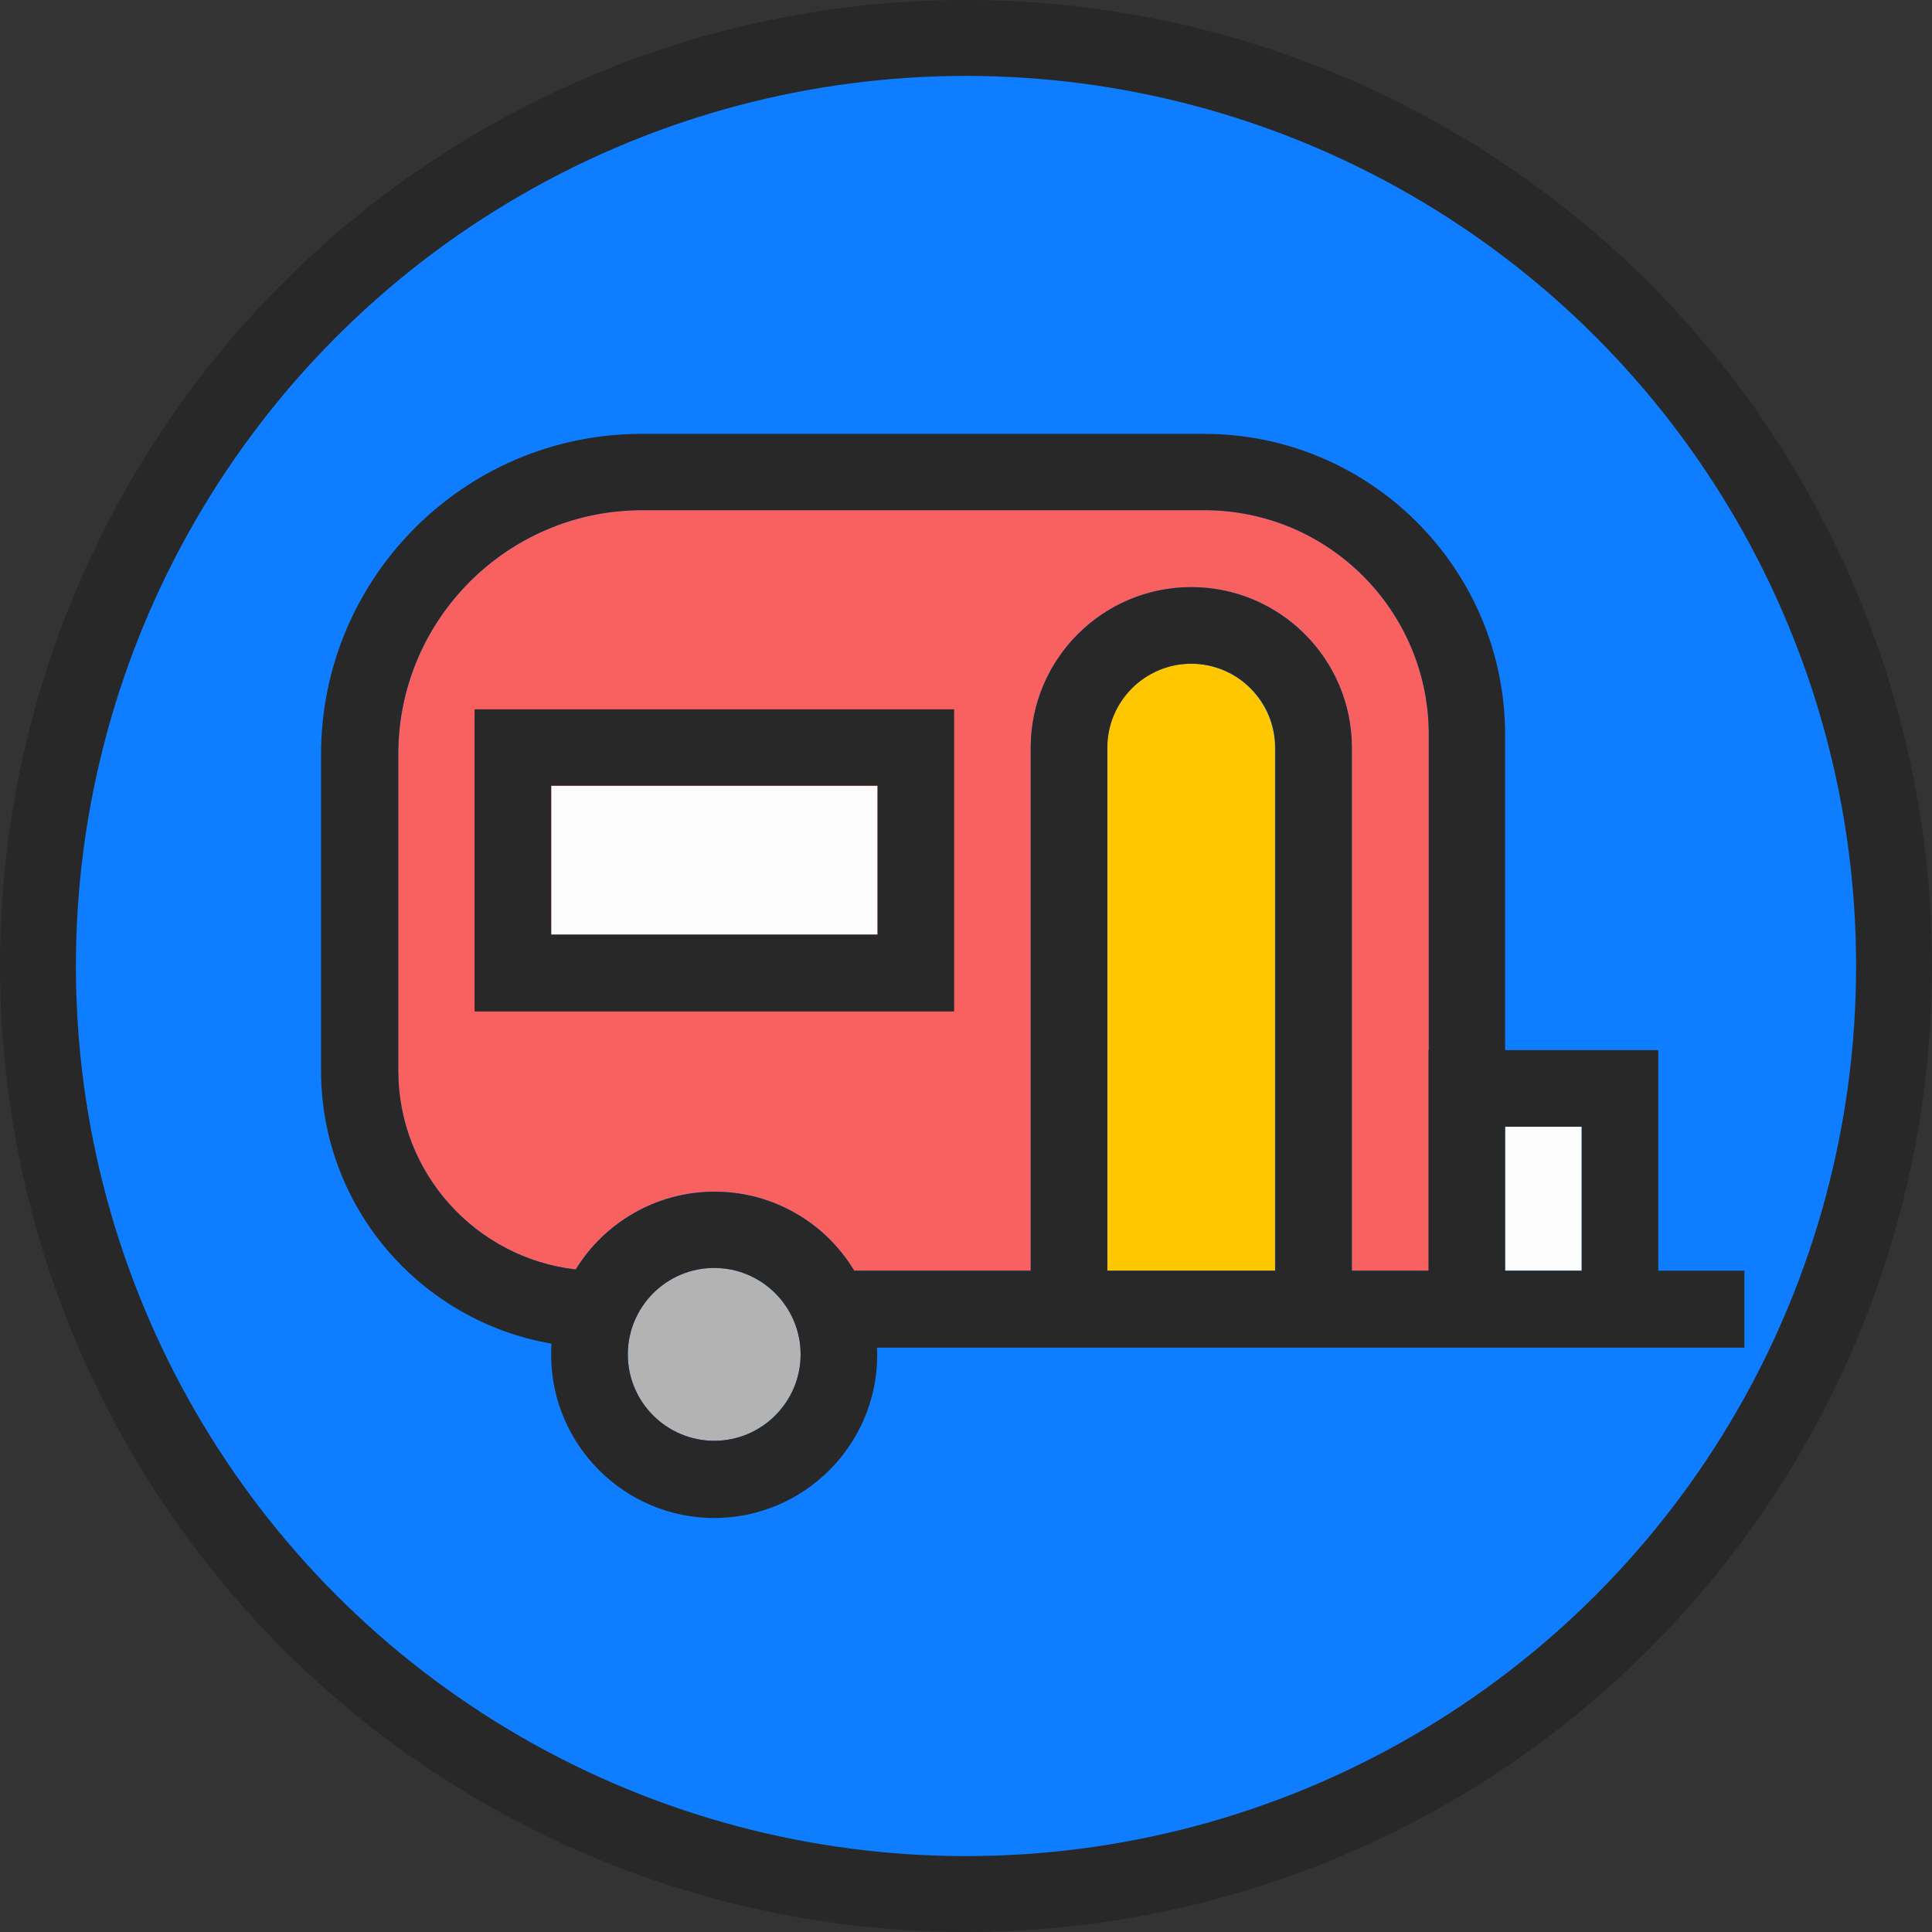 <svg width="28" height="28" viewBox="0 0 28 28" fill="none" xmlns="http://www.w3.org/2000/svg">
<rect x="0" y="0" width="28" height="28" fill="#333333" stroke="none"/>
<circle cx="14" cy="14" r="13.45" fill="#0E7DFF" stroke="#282828" stroke-width="1.1"/>
<path d="M10.351 20.881C9.663 20.881 9.099 20.321 9.099 19.628C9.099 18.94 9.658 18.376 10.351 18.376C11.039 18.376 11.603 18.936 11.603 19.628C11.603 20.321 11.039 20.881 10.351 20.881Z" fill="#B3B3B3"/>
<path d="M16.044 18.416V10.836C16.044 10.165 16.59 9.619 17.261 9.619C17.932 9.619 18.478 10.165 18.478 10.836V18.416H16.044V18.416Z" fill="#FFC700"/>
<path d="M20.703 18.416H19.592V10.836C19.592 9.552 18.549 8.509 17.265 8.509C15.982 8.509 14.938 9.552 14.938 10.836V18.416H12.38C11.967 17.728 11.213 17.27 10.355 17.27C9.507 17.27 8.757 17.724 8.344 18.398C6.9 18.234 5.772 17.004 5.772 15.516V10.929C5.772 8.979 7.358 7.394 9.307 7.394H17.456C19.25 7.394 20.707 8.851 20.707 10.645V15.214V18.416H20.703Z" fill="#F96161"/>
<path d="M22.923 16.329H21.813V18.416H22.923V16.329Z" fill="#FDFDFD"/>
<path d="M12.718 11.391H7.989V13.549H12.718V11.391Z" fill="#FDFDFD"/>
<path d="M6.878 10.28V14.659H13.828V10.28H6.878ZM12.713 13.544H7.988V11.386H12.718V13.544H12.713Z" fill="#282828"/>
<path d="M25.285 18.416H24.033V15.219H21.813V10.649C21.813 8.242 19.854 6.288 17.452 6.288H9.298C6.736 6.288 4.653 8.371 4.653 10.934V15.516C4.653 17.502 6.101 19.149 7.993 19.473C7.988 19.526 7.988 19.58 7.988 19.637C7.988 20.939 9.05 22 10.351 22C11.652 22 12.713 20.939 12.713 19.637C12.713 19.602 12.713 19.567 12.709 19.531H25.281V18.416H25.285ZM10.351 20.881C9.663 20.881 9.099 20.321 9.099 19.629C9.099 18.94 9.658 18.376 10.351 18.376C11.039 18.376 11.603 18.936 11.603 19.629C11.603 20.321 11.039 20.881 10.351 20.881ZM18.482 18.416H16.049V10.836C16.049 10.165 16.595 9.619 17.265 9.619C17.936 9.619 18.482 10.165 18.482 10.836V18.416ZM20.703 15.219V18.416H19.592V10.836C19.592 9.552 18.549 8.509 17.265 8.509C15.982 8.509 14.938 9.552 14.938 10.836V18.416H12.38C11.967 17.728 11.213 17.271 10.355 17.271C9.507 17.271 8.757 17.724 8.344 18.398C6.9 18.234 5.772 17.004 5.772 15.516V10.929C5.772 8.979 7.358 7.394 9.307 7.394H17.456C19.25 7.394 20.707 8.851 20.707 10.645V15.219H20.703ZM22.923 18.416H21.813V16.329H22.923C22.923 17.144 22.923 17.601 22.923 18.416Z" fill="#282828"/>
</svg>
